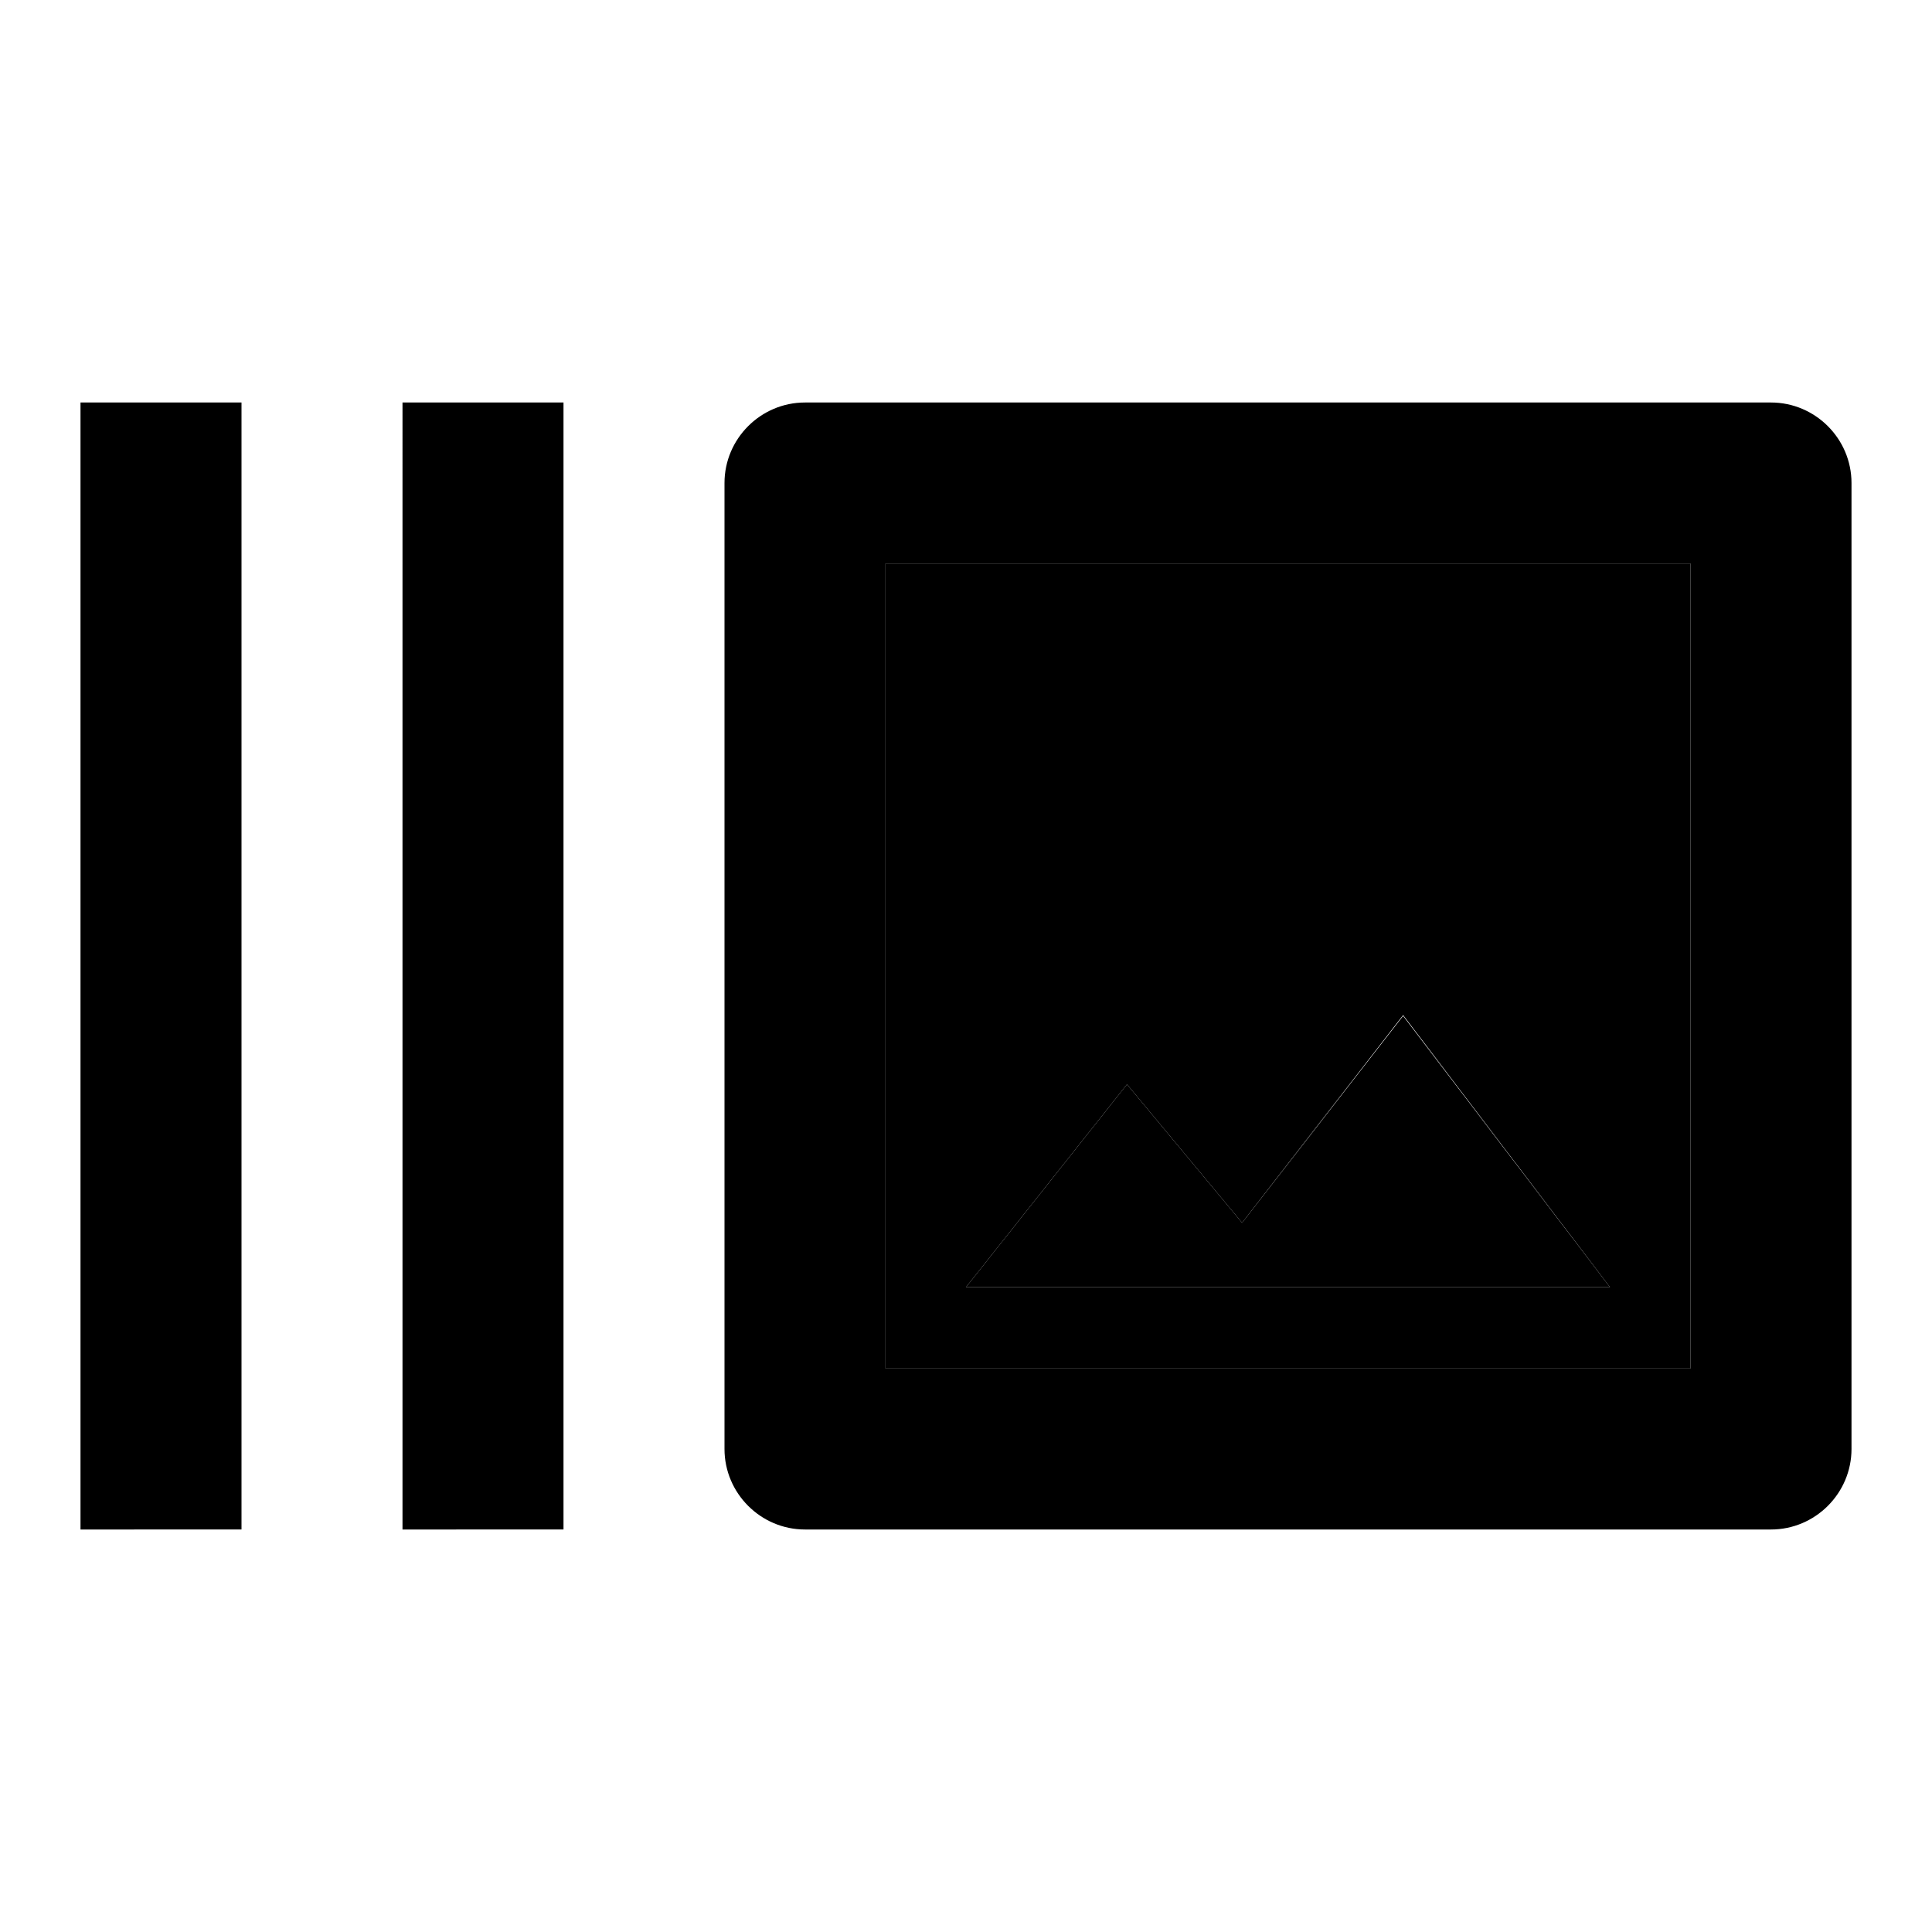 <svg xmlns="http://www.w3.org/2000/svg" width="24" height="24" viewBox="0 0 24 24">
    <path d="M11 17h10V7H11v10zm3-3.53 1.43 1.72 2-2.58L20 15.99h-8l2-2.52z" class="pr-icon-twotone-secondary"/>
    <path d="M1 5h2v14H1zm4 0h2v14H5zm17 0H10c-.55 0-1 .45-1 1v12c0 .55.45 1 1 1h12c.55 0 1-.45 1-1V6c0-.55-.45-1-1-1zm-1 12H11V7h10v10zm-3.57-4.38-2 2.57L14 13.47l-2 2.52h8z"/>
</svg>